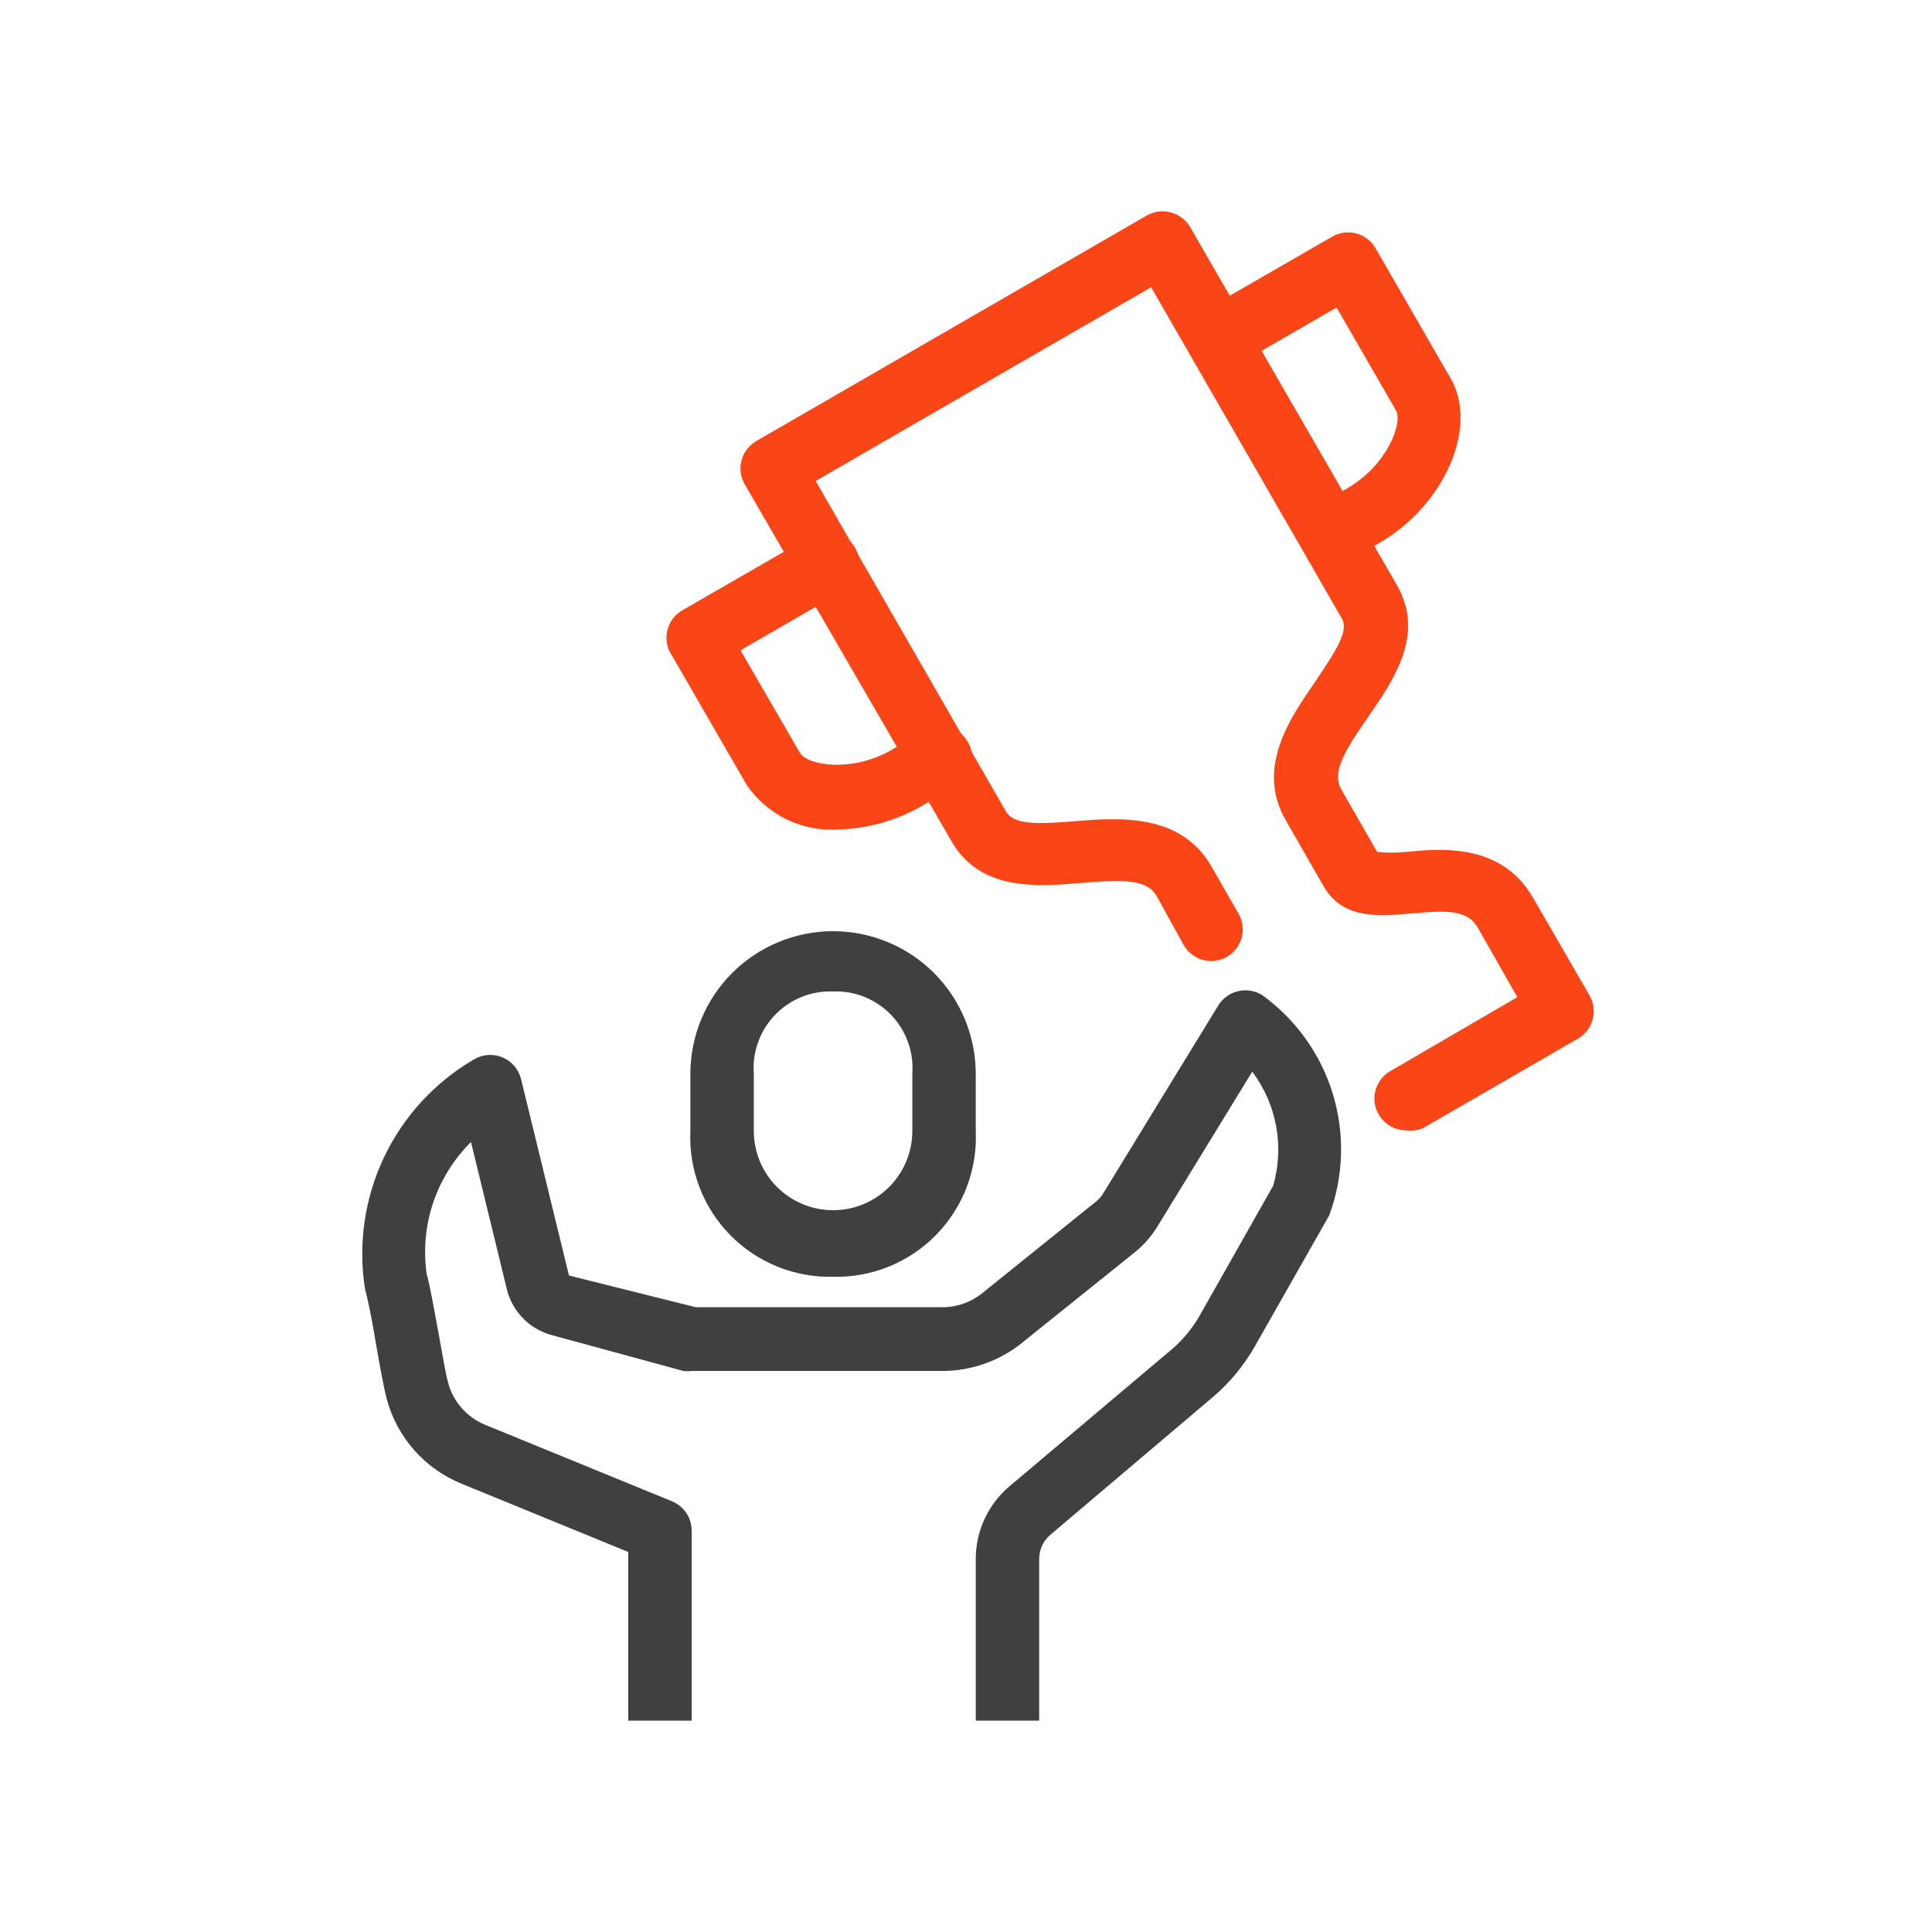 <svg width="64" height="64" viewBox="0 0 64 64" fill="none" xmlns="http://www.w3.org/2000/svg">
<path d="M34.424 57H32.323V51.643C32.323 51.186 32.422 50.733 32.615 50.318C32.807 49.903 33.087 49.534 33.437 49.238L38.814 44.701C39.19 44.38 39.507 43.996 39.749 43.566L42.175 39.281C42.361 38.64 42.394 37.965 42.274 37.309C42.154 36.653 41.883 36.033 41.482 35.5L38.331 40.646C38.14 40.951 37.903 41.224 37.627 41.455L33.846 44.491C33.099 45.09 32.168 45.416 31.21 45.415H22.912C22.822 45.426 22.73 45.426 22.639 45.415L18.28 44.228C17.932 44.134 17.614 43.953 17.357 43.701C17.099 43.449 16.911 43.135 16.81 42.789L15.602 37.831C15.035 38.394 14.607 39.081 14.351 39.837C14.096 40.594 14.021 41.4 14.132 42.19C14.247 42.6 14.373 43.335 14.52 44.123C14.667 44.911 14.751 45.467 14.846 45.814C14.931 46.124 15.086 46.41 15.299 46.65C15.512 46.89 15.777 47.079 16.075 47.2L22.261 49.732C22.453 49.811 22.617 49.944 22.733 50.116C22.849 50.288 22.911 50.491 22.912 50.698V57H20.812V51.412L15.276 49.144C14.682 48.9 14.151 48.523 13.725 48.043C13.299 47.562 12.989 46.99 12.819 46.371C12.703 45.93 12.577 45.226 12.451 44.491C12.325 43.755 12.199 43.073 12.094 42.716C11.856 41.228 12.073 39.704 12.718 38.343C13.363 36.982 14.405 35.848 15.707 35.09C15.849 35.007 16.008 34.958 16.172 34.947C16.336 34.937 16.5 34.965 16.651 35.029C16.802 35.093 16.936 35.192 17.042 35.318C17.148 35.443 17.223 35.592 17.262 35.752L18.848 42.253L23.049 43.304H31.21C31.691 43.306 32.158 43.143 32.533 42.842L36.304 39.806C36.4 39.73 36.481 39.638 36.545 39.533L40.358 33.305C40.431 33.186 40.528 33.083 40.642 33.002C40.755 32.92 40.884 32.863 41.02 32.832C41.155 32.801 41.296 32.797 41.433 32.82C41.57 32.844 41.701 32.894 41.818 32.968C42.932 33.775 43.752 34.924 44.153 36.24C44.553 37.556 44.511 38.967 44.034 40.258L41.577 44.585C41.211 45.231 40.735 45.807 40.169 46.287L34.802 50.835C34.685 50.932 34.59 51.054 34.525 51.192C34.46 51.33 34.425 51.48 34.424 51.633V57Z" fill="#404040"/>
<path d="M27.596 42.295C26.963 42.31 26.333 42.195 25.745 41.956C25.158 41.717 24.626 41.36 24.183 40.907C23.74 40.454 23.395 39.914 23.169 39.322C22.943 38.73 22.841 38.097 22.87 37.464V35.573C22.87 34.32 23.368 33.118 24.254 32.231C25.141 31.345 26.343 30.847 27.596 30.847C28.85 30.847 30.052 31.345 30.939 32.231C31.825 33.118 32.323 34.32 32.323 35.573V37.464C32.352 38.097 32.25 38.73 32.025 39.322C31.799 39.914 31.453 40.454 31.01 40.907C30.567 41.36 30.035 41.717 29.448 41.956C28.86 42.195 28.23 42.31 27.596 42.295V42.295ZM27.596 32.843C27.239 32.83 26.883 32.892 26.552 33.026C26.22 33.161 25.921 33.363 25.673 33.621C25.425 33.879 25.235 34.186 25.114 34.522C24.993 34.859 24.944 35.217 24.971 35.573V37.464C24.971 38.16 25.247 38.828 25.74 39.321C26.232 39.813 26.9 40.09 27.596 40.09C28.293 40.09 28.961 39.813 29.453 39.321C29.946 38.828 30.222 38.16 30.222 37.464V35.573C30.249 35.217 30.201 34.859 30.079 34.522C29.958 34.186 29.768 33.879 29.52 33.621C29.272 33.363 28.973 33.161 28.641 33.026C28.31 32.892 27.954 32.83 27.596 32.843V32.843Z" fill="#404040"/>
<path d="M27.817 27.475C27.224 27.522 26.629 27.413 26.091 27.159C25.553 26.904 25.091 26.514 24.75 26.026L22.261 21.72C22.181 21.603 22.126 21.472 22.098 21.333C22.07 21.195 22.07 21.052 22.099 20.914C22.127 20.776 22.183 20.645 22.263 20.529C22.343 20.413 22.446 20.314 22.566 20.239L26.882 17.749C27.125 17.61 27.413 17.573 27.682 17.646C27.952 17.718 28.182 17.895 28.321 18.138C28.461 18.38 28.498 18.668 28.425 18.938C28.352 19.208 28.175 19.438 27.933 19.577L24.53 21.541L26.494 24.933C26.735 25.354 28.216 25.606 29.54 24.839L30.59 24.219C30.71 24.143 30.843 24.092 30.983 24.069C31.123 24.046 31.266 24.052 31.403 24.085C31.541 24.119 31.67 24.18 31.784 24.265C31.897 24.35 31.992 24.457 32.063 24.58C32.134 24.703 32.179 24.838 32.196 24.979C32.213 25.12 32.202 25.262 32.162 25.398C32.123 25.534 32.056 25.661 31.966 25.771C31.877 25.88 31.766 25.971 31.64 26.036L30.59 26.666C29.748 27.165 28.795 27.443 27.817 27.475Z" fill="#FA4616"/>
<path d="M46.587 37.443C46.354 37.445 46.127 37.369 45.943 37.228C45.758 37.087 45.625 36.889 45.565 36.664C45.505 36.439 45.521 36.201 45.611 35.987C45.7 35.772 45.859 35.593 46.061 35.479L50.263 33.032L48.96 30.742C48.624 30.154 48.005 30.143 46.765 30.259C45.715 30.353 44.496 30.469 43.856 29.376L42.616 27.213C41.566 25.448 42.742 23.778 43.583 22.56C44.286 21.509 44.706 20.869 44.433 20.459L38.132 9.515L27.019 15.932L33.321 26.877C33.584 27.328 34.371 27.307 35.611 27.202C37.081 27.087 39.098 26.929 40.127 28.694L41.03 30.269C41.167 30.51 41.203 30.796 41.13 31.064C41.058 31.331 40.882 31.559 40.642 31.698C40.401 31.835 40.115 31.871 39.847 31.798C39.58 31.725 39.352 31.549 39.213 31.309L38.321 29.692C38.005 29.135 37.27 29.124 35.8 29.25C34.329 29.376 32.47 29.513 31.525 27.875L24.666 16.037C24.529 15.796 24.493 15.511 24.566 15.243C24.639 14.975 24.815 14.747 25.055 14.609L37.984 7.141C38.104 7.072 38.236 7.027 38.373 7.009C38.51 6.991 38.649 7 38.783 7.036C39.052 7.106 39.282 7.28 39.423 7.519L46.272 19.377C47.217 21.016 46.166 22.528 45.316 23.757C44.465 24.986 44.118 25.616 44.444 26.173L45.62 28.221C45.942 28.251 46.265 28.251 46.587 28.221C47.763 28.105 49.738 27.927 50.788 29.744L52.657 32.979C52.794 33.22 52.83 33.506 52.758 33.773C52.685 34.041 52.509 34.269 52.269 34.407L47.122 37.38C46.952 37.447 46.768 37.469 46.587 37.443Z" fill="#FA4616"/>
<path d="M44.108 18.758C43.875 18.759 43.649 18.684 43.464 18.543C43.279 18.402 43.146 18.203 43.086 17.979C43.026 17.754 43.042 17.516 43.132 17.301C43.222 17.087 43.38 16.908 43.583 16.794L44.633 16.174C45.956 15.407 46.482 14 46.24 13.59L44.276 10.187L40.873 12.151C40.63 12.29 40.343 12.328 40.073 12.255C39.803 12.182 39.573 12.005 39.434 11.762C39.295 11.52 39.257 11.232 39.33 10.963C39.403 10.693 39.58 10.463 39.822 10.323L44.139 7.834C44.38 7.697 44.666 7.661 44.934 7.734C45.201 7.807 45.429 7.983 45.568 8.223L48.057 12.54C48.981 14.136 47.858 16.741 45.683 17.991L44.633 18.611C44.474 18.705 44.293 18.756 44.108 18.758V18.758Z" fill="#FA4616"/>
</svg>
